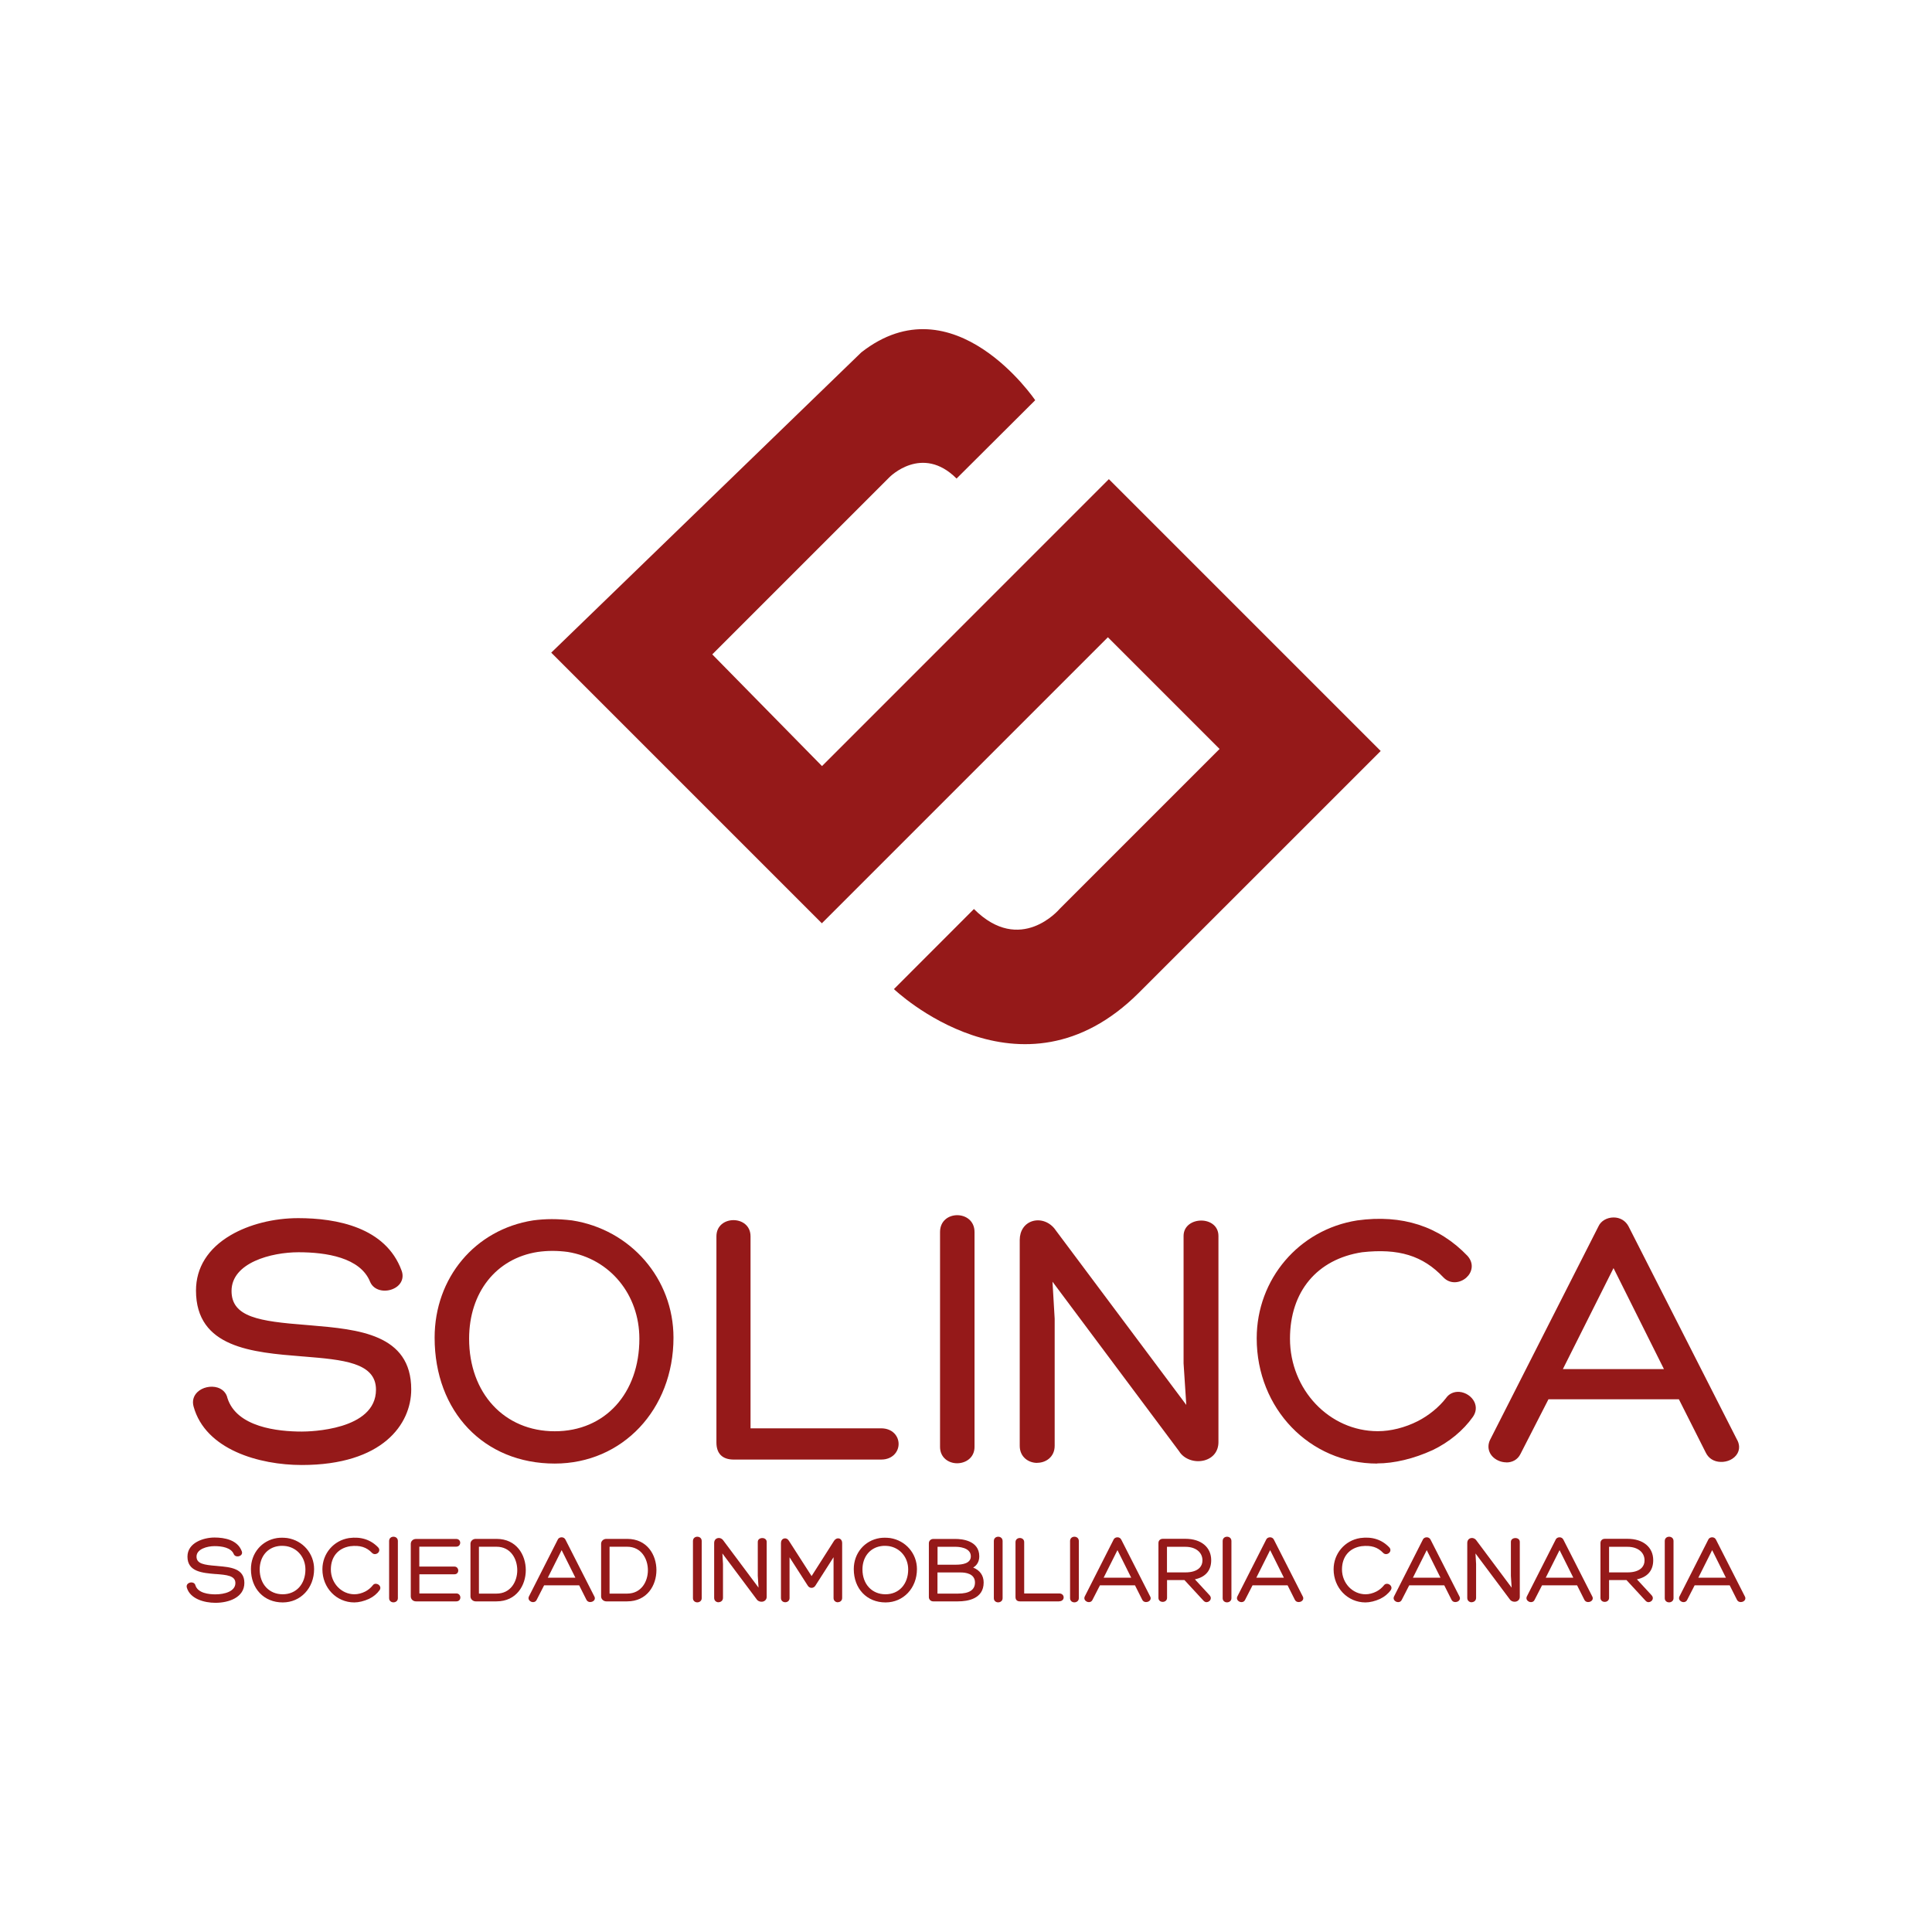 <?xml version="1.0" encoding="UTF-8"?>
<svg id="Capa_1" xmlns="http://www.w3.org/2000/svg" version="1.1" viewBox="0 0 256 256">
  <!-- Generator: Adobe Illustrator 29.2.1, SVG Export Plug-In . SVG Version: 2.1.0 Build 116)  -->
  <defs>
    <style>
      .st0 {
        fill: #951919;
      }
    </style>
  </defs>
  <path class="st0" d="M94.38,86.71l23.48-23.48s4.31-4.4,8.89.18l10.42-10.38s-10.78-15.94-23.04-6.34l-41.09,39.79,35.86,35.86,37.9-37.9,14.8,14.8-21.21,21.21s-5.17,6.16-11.34,0l-10.6,10.61s16.83,16.11,32.48.46l32.02-32.01-36.02-36.02-38.01,38.02-14.55-14.81Z"/>
  <g>
    <g>
      <path class="st0" d="M29.65,185.39c1.24,3.95,6.52,4.81,10.33,4.81,4.04,0,10.33-1.24,10.33-6.04,0-4.14-4.99-4.48-10.23-4.9-6.57-.53-13.61-1.14-13.61-8.23,0-6.28,7.24-9.09,13.04-9.09,4.99,0,11.23,1.19,13.23,6.61.72,1.9-2.52,2.76-3.23,1.15-1.43-3.62-6.53-4.24-9.95-4.24-3.2,0-9.38,1.29-9.38,5.62s4.76,4.57,10.29,4.99c6.52.57,13.52.91,13.52,8.04s-8.14,9.52-14,9.52c-4.85,0-12.28-1.67-13.85-7.38-.58-2.09,3.14-2.8,3.52-.85Z"/>
      <path class="st0" d="M39.98,194.12c-5.63,0-12.76-2.03-14.33-7.75-.2-.72-.02-1.4.51-1.91.65-.63,1.77-.88,2.67-.6.69.22,1.17.73,1.31,1.4,1.23,3.86,6.69,4.43,9.85,4.43,1.01,0,9.83-.16,9.83-5.55,0-3.61-4.41-3.97-9.52-4.39l-.26-.02c-6.6-.53-14.07-1.13-14.07-8.73,0-3.03,1.59-5.57,4.59-7.33,2.45-1.44,5.71-2.26,8.95-2.26,5.08,0,11.59,1.2,13.7,6.94.39,1.03-.09,2.02-1.18,2.46-1.07.44-2.48.2-2.98-.94-1.29-3.26-5.87-3.94-9.49-3.94s-8.88,1.39-8.88,5.13c0,3.48,3.71,4.02,9.83,4.5l.71.06c6.22.53,13.27,1.14,13.27,8.48,0,4.62-3.8,10.02-14.5,10.02ZM28.05,184.74c-.45,0-.92.16-1.2.44-.26.25-.34.56-.24.93,1.42,5.18,8.09,7.02,13.37,7.02,9.96,0,13.5-4.86,13.5-9.02,0-6.42-6-6.94-12.36-7.49l-.7-.06c-5.28-.41-10.74-.83-10.74-5.49s5.91-6.12,9.88-6.12,8.92.79,10.41,4.56c.25.56,1.07.65,1.68.4.28-.11.9-.46.62-1.19-1.91-5.2-8-6.29-12.76-6.29-6.08,0-12.55,3.01-12.55,8.6,0,6.68,6.69,7.21,13.16,7.73l.26.02c5.13.42,10.43.85,10.43,5.38,0,4.83-5.83,6.54-10.83,6.54-3.43,0-9.4-.67-10.8-5.16v-.05c-.08-.34-.29-.56-.65-.67-.15-.05-.31-.07-.47-.07Z"/>
    </g>
    <g>
      <path class="st0" d="M58.09,177.25c0-7.47,5.05-13.85,12.62-15.04,1.76-.24,3.38-.19,5.04,0,7.33,1.14,13,7.23,13,15.04,0,9.89-7.14,16.18-15.23,16.18-8.57,0-15.42-6.09-15.42-16.18ZM61.66,177.39c0,7.8,5.14,12.75,11.85,12.75s11.71-4.76,11.71-12.75c0-6.15-4.05-11.04-9.9-12-1.43-.19-2.81-.19-4.14,0-5.76.9-9.52,5.53-9.52,12Z"/>
      <path class="st0" d="M73.51,193.93c-9.37,0-15.92-6.86-15.92-16.68,0-7.94,5.36-14.33,13.04-15.54,1.65-.22,3.24-.23,5.17,0,7.79,1.21,13.44,7.75,13.44,15.54,0,9.51-6.76,16.68-15.73,16.68ZM73.12,162.54c-.8,0-1.57.05-2.35.16-7.17,1.13-12.19,7.11-12.19,14.55,0,9.23,6.14,15.68,14.92,15.68s14.73-6.74,14.73-15.68c0-7.3-5.29-13.42-12.57-14.55-.91-.1-1.75-.16-2.55-.16ZM73.51,190.64c-7.27,0-12.35-5.45-12.35-13.25,0-6.64,3.9-11.55,9.94-12.49,1.38-.2,2.82-.2,4.28,0,6.09.99,10.33,6.13,10.33,12.49,0,7.8-5.02,13.25-12.21,13.25ZM73.22,165.75c-.67,0-1.33.05-1.97.14-5.52.86-9.09,5.38-9.09,11.5,0,7.22,4.67,12.26,11.35,12.26s11.21-5.04,11.21-12.26c0-5.86-3.9-10.59-9.48-11.5-.68-.09-1.36-.14-2.02-.14Z"/>
    </g>
    <g>
      <path class="st0" d="M97.23,192.91c-1.28,0-1.8-.62-1.8-1.77v-27.32c0-2.24,3.52-2.24,3.52,0v25.94h17.8c2.43,0,2.43,3.15,0,3.15h-19.52Z"/>
      <path class="st0" d="M116.75,193.4h-19.52c-1.5,0-2.3-.78-2.3-2.26v-27.32c0-2.86,4.52-2.86,4.52,0v25.44h17.3c1.52,0,2.32,1.04,2.32,2.07,0,.55-.22,1.06-.61,1.44-.3.29-.83.63-1.71.63ZM97.19,162.64c-.47,0-1.26.25-1.26,1.18v27.32c0,.92.35,1.27,1.3,1.27h19.52c.91,0,1.32-.54,1.32-1.08s-.41-1.08-1.32-1.08h-18.3v-26.44c0-.93-.79-1.18-1.26-1.18Z"/>
    </g>
    <g>
      <path class="st0" d="M125.06,163.25c0-2.38,3.57-2.33,3.57,0v28.47c0,2.19-3.57,2.28-3.57,0v-28.47Z"/>
      <path class="st0" d="M126.81,193.89c-1.12,0-2.25-.75-2.25-2.17v-28.47c0-2.99,4.57-2.96,4.57,0v28.47c0,1.43-1.16,2.17-2.31,2.17ZM126.83,161.98c-.59,0-1.27.33-1.27,1.27v28.47c0,.87.68,1.18,1.26,1.18.63,0,1.32-.37,1.32-1.18v-28.47c0-.88-.65-1.27-1.3-1.27Z"/>
    </g>
    <g>
      <path class="st0" d="M157.33,163.78c0-2.01,3.62-2.1,3.62,0v27.32c0,2.38-3.29,2.61-4.28.95l-17.8-23.85.38,6.57v16.8c0,2.33-3.62,2.38-3.62,0v-27.28c0-2.38,2.67-2.76,3.86-1l18.32,24.51-.48-7.19v-16.85Z"/>
      <path class="st0" d="M137.42,193.84c-1.14,0-2.3-.78-2.3-2.26v-27.28c0-1.22.64-2.17,1.68-2.49,1.13-.34,2.37.14,3.09,1.21l17.3,23.14-.36-5.51v-16.88c0-1.34,1.17-2.04,2.34-2.04s2.28.7,2.28,2.04v27.32c0,1.19-.69,2.09-1.84,2.41-1.3.36-2.74-.16-3.37-1.2l-16.78-22.47.29,4.91v16.83c0,1.49-1.17,2.26-2.32,2.26ZM137.52,162.7c-.15,0-.29.02-.42.06-.62.19-.97.75-.97,1.53v27.28c0,.88.65,1.27,1.3,1.27.49,0,1.33-.27,1.33-1.27v-16.8l-.48-8.2,18.79,25.18c.47.78,1.52,1.01,2.27.8.42-.12,1.11-.46,1.11-1.45v-27.32c0-1.01-1.15-1.04-1.28-1.04-.46,0-1.34.22-1.34,1.04v16.85l.58,8.83-19.33-25.86c-.43-.64-1.05-.9-1.57-.9Z"/>
    </g>
    <g>
      <path class="st0" d="M189.62,191.72c-2.29,1.04-4.85,1.71-7.14,1.71-8.14,0-15.47-6.66-15.47-16.09,0-7.81,5.57-13.99,12.9-15.14,5.57-.77,10.42.62,14.19,4.57,1.43,1.62-1.14,3.57-2.48,2.14-3.23-3.42-7-3.94-11.19-3.47-5.86.91-9.99,5.05-9.99,11.95,0,7.24,5.57,12.75,12.14,12.75,1.76,0,3.71-.47,5.51-1.38,1.48-.76,2.91-1.9,3.91-3.18,1.09-1.62,4,.14,2.76,1.9-1.29,1.81-3.09,3.24-5.14,4.24Z"/>
      <path class="st0" d="M182.49,193.93c-8.95,0-15.97-7.29-15.97-16.59,0-7.85,5.6-14.42,13.32-15.63,5.94-.82,10.86.77,14.62,4.71.92,1.05.57,2.21-.15,2.86-.79.72-2.13.95-3.06-.03-2.71-2.87-5.92-3.86-10.77-3.32-5.97.92-9.55,5.21-9.55,11.45,0,6.76,5.22,12.26,11.64,12.26,1.71,0,3.59-.47,5.29-1.33,1.45-.74,2.81-1.85,3.74-3.05.38-.57,1.04-.88,1.77-.83.85.07,1.65.61,2,1.35.3.65.23,1.35-.21,1.97-1.28,1.8-3.12,3.33-5.33,4.4h-.01c-2.48,1.14-5.09,1.76-7.34,1.76ZM182.77,162.5c-.9,0-1.83.07-2.79.2-7.22,1.13-12.47,7.28-12.47,14.64,0,8.74,6.58,15.59,14.97,15.59,2.11,0,4.57-.59,6.92-1.66,2.06-1,3.77-2.41,4.95-4.08.23-.33.27-.66.12-.97-.19-.41-.69-.74-1.18-.78-.26-.02-.63.04-.89.42-1.04,1.33-2.52,2.54-4.1,3.35-1.84.93-3.88,1.44-5.74,1.44-6.97,0-12.64-5.95-12.64-13.25,0-6.78,3.89-11.43,10.42-12.44,3.47-.39,7.9-.33,11.63,3.62.55.59,1.29.31,1.66-.02.18-.16.7-.74.08-1.45-2.91-3.06-6.59-4.6-10.95-4.6Z"/>
    </g>
    <g>
      <path class="st0" d="M204.86,184.9l-3.85,7.52c-.87,1.77-4.01.53-3.15-1.38l14.38-28.32c.28-.61.96-.9,1.57-.9s1.19.29,1.53.9l14.33,28.18c1.24,2.05-2.28,3.24-3.19,1.38l-3.72-7.38h-17.89ZM213.81,166.92l-7.52,15h15l-7.48-15Z"/>
      <path class="st0" d="M199.6,193.77c-.38,0-.77-.09-1.1-.25-1.11-.52-1.56-1.63-1.08-2.69l14.39-28.34c.32-.71,1.12-1.17,2.01-1.17.84,0,1.56.42,1.96,1.16l14.34,28.2c.39.65.43,1.34.08,1.94-.41.69-1.28,1.13-2.23,1.09-.87-.03-1.57-.47-1.93-1.2l-3.58-7.1h-17.28l-3.71,7.25c-.39.79-1.12,1.12-1.86,1.12ZM213.81,162.32c-.38,0-.91.16-1.11.61l-14.39,28.34c-.38.84.44,1.27.61,1.35.47.22,1.3.29,1.65-.42l3.99-7.8h18.5l3.86,7.66c.26.54.79.64,1.08.65.53.02,1.11-.23,1.33-.6.16-.27.13-.59-.09-.95l-14.35-28.21c-.28-.52-.75-.63-1.08-.63ZM222.1,182.41h-16.61l8.32-16.61,8.29,16.61ZM207.1,181.41h13.38l-6.68-13.38-6.71,13.38Z"/>
    </g>
  </g>
  <g>
    <g>
      <path class="st0" d="M25.79,210.08c.33,1.05,1.74,1.28,2.75,1.28,1.08,0,2.75-.33,2.75-1.61,0-1.1-1.33-1.19-2.73-1.31-1.75-.14-3.63-.3-3.63-2.19,0-1.67,1.93-2.42,3.47-2.42,1.33,0,2.99.32,3.52,1.76.19.51-.67.74-.86.3-.38-.96-1.74-1.13-2.65-1.13-.85,0-2.5.34-2.5,1.5s1.27,1.22,2.74,1.33c1.74.15,3.6.24,3.6,2.14s-2.17,2.54-3.73,2.54c-1.29,0-3.27-.44-3.69-1.97-.15-.56.84-.75.94-.23Z"/>
      <path class="st0" d="M28.54,212.38c-1.49,0-3.38-.53-3.79-2.04-.05-.18,0-.35.13-.48.17-.16.46-.23.68-.15.18.06.29.18.33.35.33,1.05,1.8,1.2,2.65,1.2,1.22,0,2.65-.39,2.65-1.5,0-.99-1.18-1.08-2.56-1.19h-.07c-1.75-.15-3.72-.3-3.72-2.31,0-1.85,2.14-2.53,3.58-2.53,1.35,0,3.07.32,3.62,1.83.1.26-.02.51-.3.62-.27.11-.63.05-.76-.24-.35-.88-1.58-1.07-2.55-1.07s-2.39.38-2.39,1.39c0,.95,1,1.1,2.64,1.23l.19.02c1.64.14,3.51.3,3.51,2.23s-2.06,2.64-3.83,2.64ZM25.36,209.88c-.12,0-.25.05-.34.12-.08.07-.1.17-.07.28.38,1.39,2.17,1.89,3.59,1.89,1.67,0,3.62-.64,3.62-2.43s-1.61-1.87-3.32-2.02l-.19-.02c-1.46-.11-2.84-.22-2.84-1.44s1.56-1.6,2.6-1.6,2.36.21,2.75,1.2c.07.17.31.2.48.12.06-.03.26-.13.18-.35-.52-1.4-2.15-1.69-3.43-1.69-1.63,0-3.37.81-3.37,2.32,0,1.81,1.79,1.95,3.53,2.09h.07c1.41.12,2.75.23,2.75,1.41,0,1.27-1.54,1.72-2.86,1.72-.91,0-2.48-.18-2.85-1.35h0c-.02-.14-.12-.19-.19-.21-.04-.01-.09-.02-.14-.02Z"/>
    </g>
    <g>
      <path class="st0" d="M33.35,207.92c0-1.99,1.34-3.69,3.36-4.01.47-.06.9-.05,1.34,0,1.95.3,3.46,1.93,3.46,4.01,0,2.64-1.9,4.31-4.06,4.31-2.28,0-4.11-1.62-4.11-4.31ZM34.31,207.95c0,2.08,1.37,3.4,3.16,3.4s3.12-1.27,3.12-3.4c0-1.64-1.08-2.94-2.64-3.2-.38-.05-.75-.05-1.1,0-1.53.24-2.54,1.47-2.54,3.2Z"/>
      <path class="st0" d="M37.46,212.33c-2.48,0-4.21-1.82-4.21-4.42,0-2.1,1.42-3.79,3.45-4.11.44-.06.86-.06,1.37,0,2.06.32,3.55,2.05,3.55,4.11,0,2.52-1.79,4.42-4.16,4.42ZM37.36,203.97c-.22,0-.42.01-.63.04-1.92.3-3.27,1.91-3.27,3.9,0,2.48,1.65,4.2,4,4.2s3.95-1.81,3.95-4.2c0-1.96-1.42-3.6-3.37-3.9-.25-.03-.47-.04-.68-.04ZM37.46,211.46c-1.92,0-3.26-1.44-3.26-3.5,0-1.75,1.03-3.05,2.62-3.3.36-.05.75-.05,1.13,0,1.61.26,2.73,1.62,2.73,3.3,0,2.06-1.33,3.5-3.22,3.5ZM37.38,204.83c-.18,0-.36.01-.53.04-1.48.23-2.44,1.45-2.44,3.09,0,1.94,1.25,3.29,3.05,3.29s3.01-1.35,3.01-3.29c0-1.58-1.05-2.85-2.55-3.09-.18-.02-.36-.04-.54-.04Z"/>
    </g>
    <g>
      <path class="st0" d="M48.85,211.77c-.61.28-1.29.46-1.9.46-2.17,0-4.12-1.78-4.12-4.29,0-2.08,1.48-3.73,3.44-4.03,1.48-.2,2.78.17,3.78,1.22.38.43-.3.95-.66.57-.86-.91-1.86-1.05-2.98-.93-1.56.24-2.66,1.34-2.66,3.18s1.48,3.4,3.23,3.4c.47,0,.99-.13,1.47-.37.39-.2.77-.51,1.04-.85.29-.43,1.07.04.74.51-.34.48-.82.86-1.37,1.13Z"/>
      <path class="st0" d="M46.95,212.33c-2.37,0-4.23-1.93-4.23-4.39,0-2.08,1.48-3.82,3.53-4.14,1.58-.21,2.88.21,3.87,1.25.23.26.14.56-.04.72-.2.18-.54.24-.78,0-.73-.77-1.6-1.04-2.89-.89-1.61.25-2.57,1.4-2.57,3.08,0,1.82,1.4,3.29,3.13,3.29.46,0,.96-.13,1.42-.36.39-.2.75-.5,1-.82.1-.15.26-.23.45-.21.22.02.42.15.51.34.08.16.06.34-.05.5-.34.48-.82.88-1.41,1.16h0c-.66.3-1.35.47-1.95.47ZM47.02,203.96c-.24,0-.49.02-.74.05-1.94.3-3.34,1.95-3.34,3.93,0,2.34,1.76,4.18,4.02,4.18.57,0,1.23-.16,1.86-.45.55-.27,1.01-.65,1.33-1.09.07-.1.08-.19.03-.29-.06-.12-.2-.21-.34-.22-.08,0-.18.01-.26.12-.27.35-.66.67-1.08.88-.49.24-1.03.38-1.52.38-1.84,0-3.34-1.57-3.34-3.5,0-1.79,1.03-3.02,2.75-3.29.92-.1,2.09-.09,3.07.96.14.15.35.11.48,0,.11-.1.17-.26.02-.42-.78-.82-1.77-1.23-2.94-1.23Z"/>
    </g>
    <g>
      <path class="st0" d="M51.66,204.19c0-.63.95-.62.95,0v7.58c0,.58-.95.61-.95,0v-7.58Z"/>
      <path class="st0" d="M52.13,212.32c-.28,0-.57-.19-.57-.55v-7.58c0-.76,1.16-.75,1.16,0v7.58c0,.36-.3.55-.59.55ZM52.14,203.82c-.18,0-.37.11-.37.36v7.58c0,.24.18.34.36.34s.38-.11.38-.34v-7.58c0-.25-.19-.36-.37-.36Z"/>
    </g>
    <g>
      <path class="st0" d="M55.45,211.25h5.01c.53,0,.61.84,0,.84h-5.34c-.35,0-.58-.25-.58-.56v-6.96c0-.29.23-.55.58-.55h5.35c.55,0,.52.81-.01.81h-5.01v2.85h4.77c.51,0,.53.81,0,.81h-4.77v2.75Z"/>
      <path class="st0" d="M60.46,212.19h-5.34c-.39,0-.69-.29-.69-.66v-6.96c0-.37.3-.65.69-.65h5.35c.2,0,.31.09.38.16.08.09.13.21.13.34,0,.26-.18.52-.52.52h-4.9v2.64h4.66c.32,0,.5.27.5.52,0,.13-.04.25-.12.34-.06.07-.18.16-.37.16h-4.66v2.54h4.9c.35,0,.53.28.53.54,0,.13-.05.26-.13.35-.07.07-.19.16-.4.16ZM55.13,204.13c-.31,0-.48.22-.48.44v6.96c0,.26.2.45.48.45h5.34c.11,0,.19-.03.25-.09.05-.05.07-.12.07-.2,0-.16-.11-.33-.32-.33h-5.11v-2.96h4.87c.21,0,.28-.16.28-.29,0-.15-.09-.31-.28-.31h-4.87v-3.06h5.11c.21,0,.31-.16.31-.31,0-.08-.03-.15-.07-.2-.05-.06-.13-.09-.22-.09h-5.35Z"/>
    </g>
    <g>
      <path class="st0" d="M63.02,212.09c-.32,0-.58-.25-.58-.55v-6.99c0-.29.27-.53.58-.53h2.76c2.52,0,3.78,2.02,3.78,4.03s-1.26,4.03-3.78,4.03h-2.76ZM63.35,211.26h2.43c1.9,0,2.85-1.61,2.85-3.21s-.95-3.22-2.85-3.22h-2.43v6.43Z"/>
      <path class="st0" d="M65.79,212.19h-2.76c-.37,0-.69-.3-.69-.65v-6.99c0-.35.31-.64.69-.64h2.76c2.67,0,3.88,2.14,3.88,4.14s-1.22,4.14-3.88,4.14ZM63.02,204.13c-.26,0-.48.2-.48.43v6.99c0,.23.22.44.48.44h2.76c2.52,0,3.67-2.04,3.67-3.93s-1.15-3.93-3.67-3.93h-2.76ZM65.79,211.37h-2.54v-6.64h2.54c1.47,0,2.96,1.14,2.96,3.33,0,1.6-.93,3.31-2.96,3.31ZM63.46,211.16h2.33c1.89,0,2.75-1.61,2.75-3.1s-.86-3.11-2.75-3.11h-2.33v6.22Z"/>
    </g>
    <g>
      <path class="st0" d="M72.04,209.96l-1.03,2c-.23.47-1.07.14-.84-.37l3.83-7.54c.08-.16.25-.24.42-.24s.32.08.41.24l3.82,7.51c.33.55-.61.86-.85.37l-.99-1.97h-4.77ZM74.42,205.16l-2,3.99h3.99l-1.99-3.99Z"/>
      <path class="st0" d="M70.64,212.29c-.1,0-.19-.02-.28-.06-.23-.11-.42-.37-.28-.68l3.83-7.55c.1-.22.33-.3.51-.3.22,0,.4.11.5.3l3.82,7.51c.1.16.11.34.02.49-.1.18-.34.28-.57.28-.22,0-.4-.12-.49-.31l-.96-1.91h-4.64l-1,1.95c-.1.2-.28.28-.47.28ZM74.42,203.91c-.11,0-.26.05-.32.18l-3.83,7.55c-.09.19.03.33.18.4.17.08.38.06.47-.12l1.06-2.06h4.9l1.02,2.02c.08.16.23.18.31.19.17.01.32-.07.38-.17.05-.08.04-.17-.02-.28l-3.82-7.51c-.08-.15-.21-.18-.31-.18ZM76.58,209.26h-4.34l2.17-4.34,2.16,4.34ZM72.59,209.05h3.65l-1.82-3.65-1.83,3.65Z"/>
    </g>
    <g>
      <path class="st0" d="M80.33,212.09c-.32,0-.58-.25-.58-.55v-6.99c0-.29.27-.53.58-.53h2.76c2.52,0,3.78,2.02,3.78,4.03s-1.26,4.03-3.78,4.03h-2.76ZM80.66,211.26h2.43c1.9,0,2.85-1.61,2.85-3.21s-.95-3.22-2.85-3.22h-2.43v6.43Z"/>
      <path class="st0" d="M83.1,212.19h-2.76c-.37,0-.69-.3-.69-.65v-6.99c0-.35.31-.64.69-.64h2.76c2.67,0,3.88,2.14,3.88,4.14s-1.22,4.14-3.88,4.14ZM80.33,204.13c-.26,0-.48.2-.48.43v6.99c0,.23.22.44.48.44h2.76c2.52,0,3.67-2.04,3.67-3.93s-1.15-3.93-3.67-3.93h-2.76ZM83.1,211.37h-2.54v-6.64h2.54c1.47,0,2.96,1.14,2.96,3.33,0,1.6-.93,3.31-2.96,3.31ZM80.77,211.16h2.33c1.89,0,2.75-1.61,2.75-3.1s-.86-3.11-2.75-3.11h-2.33v6.22Z"/>
    </g>
    <g>
      <path class="st0" d="M91.92,204.19c0-.63.95-.62.95,0v7.58c0,.58-.95.61-.95,0v-7.58Z"/>
      <path class="st0" d="M92.39,212.32c-.28,0-.57-.19-.57-.55v-7.58c0-.76,1.16-.75,1.16,0v7.58c0,.36-.3.55-.59.55ZM92.39,203.82c-.18,0-.37.11-.37.36v7.58c0,.24.18.34.36.34s.38-.11.38-.34v-7.58c0-.25-.19-.36-.37-.36Z"/>
    </g>
    <g>
      <path class="st0" d="M100.52,204.33c0-.53.96-.56.96,0v7.28c0,.63-.87.7-1.14.25l-4.74-6.35.1,1.75v4.48c0,.62-.96.63-.96,0v-7.27c0-.63.71-.74,1.03-.27l4.88,6.53-.13-1.91v-4.49Z"/>
      <path class="st0" d="M95.21,212.31c-.29,0-.58-.2-.58-.58v-7.27c0-.32.16-.56.43-.64.29-.09.61.04.79.31l4.66,6.24-.1-1.56v-4.5c0-.34.3-.51.6-.51.28,0,.58.16.58.51v7.28c0,.3-.18.53-.47.62-.33.09-.7-.04-.87-.31l-4.53-6.06.08,1.4v4.48c0,.38-.3.58-.59.58ZM95.24,204.01s-.08,0-.12.02c-.18.05-.28.21-.28.43v7.27c0,.25.19.36.37.36s.38-.11.38-.36v-4.48l-.12-2.09,4.95,6.63c.14.22.43.28.63.22.09-.03.32-.12.32-.41v-7.28c0-.24-.23-.3-.37-.3-.18,0-.38.09-.38.3v4.49l.15,2.26-5.1-6.82c-.11-.16-.27-.25-.44-.25Z"/>
    </g>
    <g>
      <path class="st0" d="M110.61,204.21c.29-.46.88-.3.88.23v7.3c0,.61-.93.61-.93,0v-5.77l-2.59,4.04c-.2.37-.68.37-.88,0l-2.59-4.03v5.76c0,.61-.93.61-.93,0v-7.3c0-.55.61-.68.86-.23l3.09,4.82,3.07-4.82Z"/>
      <path class="st0" d="M111.02,212.31c-.28,0-.57-.19-.57-.56v-5.41l-2.39,3.74c-.11.2-.31.32-.53.32h0c-.22,0-.41-.13-.52-.33l-2.39-3.72v5.4c0,.74-1.14.74-1.14,0v-7.3c0-.29.16-.53.41-.59.25-.07.51.06.65.31l3,4.67,2.98-4.68c.16-.25.43-.37.68-.3.24.07.39.3.39.58v7.3c0,.37-.29.56-.57.56ZM110.66,205.61v6.13c0,.24.18.35.36.35s.36-.11.36-.35v-7.3c0-.19-.09-.34-.24-.38-.15-.04-.33.04-.44.21l-3.16,4.96-3.18-4.96c-.1-.17-.26-.25-.41-.22-.12.03-.25.15-.25.39v7.3c0,.24.18.35.36.35s.36-.11.36-.35v-6.12l2.78,4.34c.08.14.2.23.34.23h0c.14,0,.27-.08.35-.22l2.78-4.35Z"/>
    </g>
    <g>
      <path class="st0" d="M113.23,207.92c0-1.99,1.34-3.69,3.36-4.01.47-.06.9-.05,1.34,0,1.95.3,3.46,1.93,3.46,4.01,0,2.64-1.9,4.31-4.06,4.31-2.28,0-4.11-1.62-4.11-4.31ZM114.18,207.95c0,2.08,1.37,3.4,3.16,3.4s3.12-1.27,3.12-3.4c0-1.64-1.08-2.94-2.64-3.2-.38-.05-.75-.05-1.1,0-1.53.24-2.54,1.47-2.54,3.2Z"/>
      <path class="st0" d="M117.34,212.33c-2.48,0-4.21-1.82-4.21-4.42,0-2.1,1.42-3.79,3.45-4.11.44-.06.86-.06,1.37,0,2.06.32,3.55,2.05,3.55,4.11,0,2.52-1.79,4.42-4.16,4.42ZM117.24,203.97c-.22,0-.42.01-.63.04-1.92.3-3.27,1.91-3.27,3.9,0,2.48,1.65,4.2,4,4.2s3.95-1.81,3.95-4.2c0-1.96-1.42-3.6-3.37-3.9-.25-.03-.47-.04-.68-.04ZM117.34,211.46c-1.92,0-3.26-1.44-3.26-3.5,0-1.75,1.03-3.05,2.63-3.3.36-.05.75-.05,1.13,0,1.61.26,2.73,1.62,2.73,3.3,0,2.06-1.33,3.5-3.22,3.5ZM117.26,204.83c-.18,0-.36.01-.53.04-1.48.23-2.45,1.45-2.45,3.09,0,1.94,1.25,3.29,3.05,3.29s3.01-1.35,3.01-3.29c0-1.58-1.05-2.85-2.55-3.09-.18-.02-.36-.04-.54-.04Z"/>
    </g>
    <g>
      <path class="st0" d="M126.95,212.09h-3.3c-.25,0-.47-.2-.47-.46v-7.15c0-.25.22-.46.47-.46h3c1.18,0,3.01.39,3.01,2.19,0,.66-.32,1.24-.98,1.51.93.29,1.56.94,1.56,1.97,0,1.89-1.7,2.4-3.3,2.4ZM124.11,204.85v2.59h2.59c1.09,0,2.04-.29,2.04-1.22,0-1.09-1.29-1.37-2.08-1.37h-2.55ZM124.11,211.26h2.84c1.12,0,2.35-.29,2.35-1.57,0-1-.86-1.43-1.97-1.43h-3.22v3Z"/>
      <path class="st0" d="M126.95,212.19h-3.3c-.32,0-.57-.25-.57-.56v-7.15c0-.31.26-.56.57-.56h3c.73,0,3.11.17,3.11,2.3,0,.66-.29,1.19-.81,1.49.9.36,1.39,1.06,1.39,1.98,0,2.18-2.13,2.5-3.4,2.5ZM123.66,204.13c-.2,0-.36.16-.36.35v7.15c0,.19.16.35.36.35h3.3c1.19,0,3.19-.3,3.19-2.29,0-.9-.53-1.56-1.49-1.86l-.28-.09.27-.11c.58-.23.91-.75.91-1.41,0-1.94-2.22-2.09-2.9-2.09h-3ZM126.95,211.37h-2.95v-3.22h3.33c1.3,0,2.07.57,2.07,1.54,0,1.1-.85,1.68-2.45,1.68ZM124.22,211.16h2.73c1.49,0,2.24-.49,2.24-1.47,0-1.2-1.3-1.33-1.86-1.33h-3.11v2.79ZM126.7,207.54h-2.69v-2.8h2.65c1.01,0,2.19.39,2.19,1.47,0,.85-.76,1.32-2.15,1.32ZM124.22,207.33h2.48c.88,0,1.94-.19,1.94-1.11,0-1.23-1.77-1.26-1.97-1.26h-2.44v2.37Z"/>
    </g>
    <g>
      <path class="st0" d="M131.8,204.19c0-.63.95-.62.95,0v7.58c0,.58-.95.61-.95,0v-7.58Z"/>
      <path class="st0" d="M132.26,212.32c-.29,0-.57-.19-.57-.55v-7.58c0-.76,1.16-.75,1.16,0v7.58c0,.36-.3.55-.59.55ZM132.27,203.82c-.18,0-.37.11-.37.36v7.58c0,.24.18.34.36.34s.38-.11.38-.34v-7.58c0-.25-.19-.36-.37-.36Z"/>
    </g>
    <g>
      <path class="st0" d="M135.16,212.09c-.34,0-.48-.16-.48-.47v-7.28c0-.6.94-.6.94,0v6.91h4.74c.65,0,.65.84,0,.84h-5.2Z"/>
      <path class="st0" d="M140.35,212.19h-5.2c-.38,0-.59-.2-.59-.57v-7.28c0-.73,1.15-.73,1.15,0v6.8h4.64c.39,0,.59.26.59.52,0,.14-.05.27-.15.36-.08.07-.21.16-.44.16ZM135.14,204c-.18,0-.36.11-.36.34v7.28c0,.26.11.36.38.36h5.2c.26,0,.38-.16.38-.31s-.12-.31-.38-.31h-4.85v-7.02c0-.24-.18-.34-.36-.34Z"/>
    </g>
    <g>
      <path class="st0" d="M141.89,204.19c0-.63.95-.62.95,0v7.58c0,.58-.95.61-.95,0v-7.58Z"/>
      <path class="st0" d="M142.36,212.32c-.29,0-.57-.19-.57-.55v-7.58c0-.76,1.16-.75,1.16,0v7.58c0,.36-.3.55-.59.55ZM142.36,203.82c-.18,0-.37.11-.37.36v7.58c0,.24.18.34.36.34s.38-.11.38-.34v-7.58c0-.25-.19-.36-.37-.36Z"/>
    </g>
    <g>
      <path class="st0" d="M145.69,209.96l-1.03,2c-.23.47-1.06.14-.84-.37l3.83-7.54c.08-.16.25-.24.42-.24s.32.08.41.24l3.82,7.51c.33.55-.61.86-.85.37l-.99-1.97h-4.77ZM148.08,205.16l-2,3.99h3.99l-1.99-3.99Z"/>
      <path class="st0" d="M144.29,212.29c-.1,0-.19-.02-.28-.06-.23-.11-.42-.37-.28-.68l3.83-7.55c.1-.22.33-.3.51-.3.22,0,.4.11.5.3l3.82,7.51c.1.16.11.34.02.49-.1.17-.31.28-.54.28,0,0-.02,0-.03,0-.22,0-.4-.12-.49-.31l-.96-1.91h-4.64l-1,1.95c-.1.2-.28.28-.47.28ZM148.07,203.91c-.11,0-.26.05-.32.18l-3.83,7.55c-.09.19.03.33.18.4.17.08.38.06.47-.12l1.06-2.06h4.9l1.02,2.02c.08.16.23.18.31.19.15,0,.32-.07.38-.17.05-.08.04-.17-.02-.28l-3.82-7.51c-.08-.15-.21-.18-.31-.18ZM150.24,209.26h-4.34l2.17-4.34,2.16,4.34ZM146.24,209.05h3.65l-1.82-3.65-1.83,3.65Z"/>
    </g>
    <g>
      <path class="st0" d="M154.53,209.26v2.46c0,.58-.93.58-.93.01v-7.28c0-.27.19-.44.47-.44h3c2.19,0,3.31,1.24,3.31,2.73,0,1.28-.7,2.21-2.26,2.47l2.05,2.22c.48.48-.22,1.04-.63.61l-2.56-2.78h-2.46ZM154.53,208.46h2.56c1.66,0,2.38-.77,2.36-1.72-.01-1.04-.89-1.88-2.36-1.88h-2.56v3.6Z"/>
      <path class="st0" d="M159.9,212.3c-.15,0-.3-.06-.42-.19l-2.53-2.74h-2.31v2.35c0,.71-1.14.72-1.14.01v-7.28c0-.32.24-.55.58-.55h3c2.07,0,3.41,1.11,3.41,2.83,0,1.36-.74,2.24-2.16,2.54l1.92,2.08c.16.16.23.36.17.54-.05.18-.21.33-.4.38-.05.01-.09.02-.14.02ZM154.42,209.15h2.61l2.59,2.81c.14.14.28.13.36.11.12-.03.22-.12.25-.23.03-.11-.01-.23-.12-.34l-2.19-2.36.19-.03c1.42-.24,2.17-1.06,2.17-2.37,0-1.59-1.26-2.62-3.2-2.62h-3c-.22,0-.36.13-.36.34v7.28c0,.45.71.44.71-.01v-2.57ZM157.09,208.57h-2.67v-3.81h2.67c1.44,0,2.45.81,2.46,1.98.01.46-.14.86-.44,1.17-.42.43-1.12.66-2.02.66ZM154.63,208.35h2.45c.84,0,1.49-.21,1.87-.6.26-.27.39-.62.38-1.02-.01-1.06-.92-1.77-2.25-1.77h-2.45v3.39Z"/>
    </g>
    <g>
      <path class="st0" d="M162.11,204.19c0-.63.95-.62.95,0v7.58c0,.58-.95.61-.95,0v-7.58Z"/>
      <path class="st0" d="M162.58,212.32c-.29,0-.57-.19-.57-.55v-7.58c0-.76,1.16-.75,1.16,0v7.58c0,.36-.3.55-.59.55ZM162.58,203.82c-.18,0-.37.11-.37.36v7.58c0,.24.18.34.36.34s.38-.11.38-.34v-7.58c0-.25-.19-.36-.37-.36Z"/>
    </g>
    <g>
      <path class="st0" d="M165.92,209.96l-1.03,2c-.23.47-1.06.14-.84-.37l3.83-7.54c.08-.16.25-.24.42-.24s.32.08.41.24l3.82,7.51c.33.55-.61.86-.85.37l-.99-1.97h-4.77ZM168.3,205.16l-2,3.99h3.99l-1.99-3.99Z"/>
      <path class="st0" d="M164.51,212.29c-.1,0-.19-.02-.28-.06-.23-.11-.42-.37-.28-.68l3.83-7.55c.1-.22.33-.3.51-.3.22,0,.4.11.5.3l3.82,7.51c.1.16.11.34.02.49-.1.17-.31.28-.54.28,0,0-.02,0-.03,0-.22,0-.4-.12-.49-.31l-.96-1.91h-4.64l-1,1.95c-.1.2-.28.28-.47.28ZM168.3,203.91c-.11,0-.26.05-.32.18l-3.83,7.55c-.09.19.03.33.18.4.17.08.38.06.47-.12l1.06-2.06h4.9l1.02,2.02c.08.16.23.18.31.19.17,0,.31-.07.38-.17.05-.08.04-.17-.02-.28l-3.82-7.51c-.08-.15-.21-.18-.31-.18ZM170.46,209.26h-4.34l2.17-4.34,2.16,4.34ZM166.47,209.05h3.65l-1.82-3.65-1.83,3.65Z"/>
    </g>
    <g>
      <path class="st0" d="M182.84,211.77c-.61.28-1.29.46-1.9.46-2.17,0-4.12-1.78-4.12-4.29,0-2.08,1.48-3.73,3.44-4.03,1.48-.2,2.78.17,3.78,1.22.38.43-.3.95-.66.57-.86-.91-1.86-1.05-2.98-.93-1.56.24-2.66,1.34-2.66,3.18s1.48,3.4,3.23,3.4c.47,0,.99-.13,1.47-.37.39-.2.77-.51,1.04-.85.29-.43,1.06.04.74.51-.34.48-.82.86-1.37,1.13Z"/>
      <path class="st0" d="M180.94,212.33c-2.37,0-4.23-1.93-4.23-4.39,0-2.08,1.48-3.82,3.52-4.14,1.58-.22,2.88.2,3.87,1.25.23.26.14.56-.04.72-.2.18-.54.24-.78,0-.73-.77-1.59-1.04-2.89-.89-1.61.25-2.57,1.4-2.57,3.08,0,1.82,1.4,3.29,3.13,3.29.46,0,.96-.13,1.42-.36.39-.2.75-.5,1-.82.1-.14.25-.22.45-.21.22.02.42.15.51.34.08.16.06.34-.05.5-.34.48-.83.88-1.41,1.16h0c-.66.3-1.35.47-1.95.47ZM181.01,203.96c-.24,0-.49.02-.74.05-1.94.3-3.34,1.95-3.34,3.93,0,2.34,1.76,4.18,4.02,4.18.57,0,1.23-.16,1.86-.45.55-.27,1.01-.65,1.33-1.09.07-.1.08-.19.03-.29-.06-.12-.2-.21-.34-.22-.07,0-.18.01-.26.12-.27.35-.66.67-1.08.88-.49.24-1.03.38-1.52.38-1.84,0-3.34-1.57-3.34-3.5,0-1.79,1.03-3.02,2.75-3.29.92-.1,2.09-.09,3.07.96.14.15.35.11.48,0,.11-.1.17-.26.02-.42-.78-.82-1.77-1.23-2.94-1.23Z"/>
    </g>
    <g>
      <path class="st0" d="M186.67,209.96l-1.03,2c-.23.47-1.06.14-.84-.37l3.83-7.54c.08-.16.25-.24.42-.24s.32.08.41.24l3.82,7.51c.33.55-.61.86-.85.37l-.99-1.97h-4.77ZM189.05,205.16l-2,3.99h3.99l-1.99-3.99Z"/>
      <path class="st0" d="M185.27,212.29c-.1,0-.19-.02-.28-.06-.23-.11-.42-.37-.28-.68l3.83-7.55c.1-.22.33-.3.51-.3.22,0,.4.11.5.3l3.82,7.51c.1.16.11.34.02.49-.1.17-.31.28-.54.28,0,0-.02,0-.03,0-.22,0-.4-.12-.49-.31l-.96-1.91h-4.64l-1,1.95c-.1.2-.28.28-.47.28ZM189.05,203.91c-.11,0-.26.05-.32.18l-3.83,7.55c-.09.19.03.33.18.4.16.08.38.06.47-.12l1.06-2.06h4.9l1.02,2.02c.08.16.23.18.31.19,0,0,.01,0,.02,0,.15,0,.3-.07.36-.17.05-.08.04-.17-.02-.28l-3.82-7.51c-.08-.15-.21-.18-.31-.18ZM191.22,209.26h-4.34l2.17-4.34,2.16,4.34ZM187.22,209.05h3.65l-1.82-3.65-1.83,3.65Z"/>
    </g>
    <g>
      <path class="st0" d="M200.3,204.33c0-.53.96-.56.96,0v7.28c0,.63-.88.7-1.14.25l-4.74-6.35.1,1.75v4.48c0,.62-.96.63-.96,0v-7.27c0-.63.71-.74,1.03-.27l4.88,6.53-.13-1.91v-4.49Z"/>
      <path class="st0" d="M195,212.31c-.29,0-.58-.2-.58-.58v-7.27c0-.32.16-.56.43-.64.29-.09.61.04.79.31l4.66,6.24-.1-1.56v-4.5c0-.34.3-.51.6-.51.28,0,.58.16.58.51v7.28c0,.3-.18.53-.47.62-.34.09-.7-.04-.87-.31l-4.53-6.06.08,1.4v4.48c0,.38-.3.58-.59.58ZM195.02,204.01s-.08,0-.12.02c-.18.05-.28.21-.28.43v7.27c0,.25.19.36.37.36s.38-.11.38-.36v-4.48l-.12-2.1,4.95,6.63c.13.22.43.28.63.22.1-.03.32-.12.32-.41v-7.28c0-.24-.23-.3-.37-.3-.18,0-.38.09-.38.3v4.49l.15,2.26-5.09-6.82c-.11-.16-.27-.25-.44-.25Z"/>
    </g>
    <g>
      <path class="st0" d="M204.27,209.96l-1.03,2c-.23.47-1.06.14-.84-.37l3.83-7.54c.08-.16.25-.24.42-.24s.32.08.41.24l3.82,7.51c.33.55-.61.86-.85.37l-.99-1.97h-4.77ZM206.65,205.16l-2,3.99h3.99l-1.99-3.99Z"/>
      <path class="st0" d="M202.87,212.29c-.1,0-.19-.02-.28-.06-.23-.11-.42-.37-.28-.68l3.83-7.55c.1-.22.33-.3.51-.3.22,0,.4.11.5.3l3.82,7.51c.1.16.11.34.02.49-.1.17-.31.28-.54.28,0,0-.02,0-.03,0-.22,0-.4-.12-.49-.31l-.96-1.91h-4.64l-1,1.95c-.1.2-.28.28-.47.28ZM206.65,203.91c-.11,0-.26.05-.32.18l-3.83,7.55c-.09.19.03.33.18.4.17.08.38.06.47-.12l1.06-2.06h4.9l1.02,2.02c.08.16.23.18.31.19.17,0,.31-.07.38-.17.05-.08.04-.17-.02-.28l-3.82-7.51c-.08-.15-.21-.18-.31-.18ZM208.82,209.26h-4.34l2.17-4.34,2.16,4.34ZM204.82,209.05h3.65l-1.82-3.65-1.83,3.65Z"/>
    </g>
    <g>
      <path class="st0" d="M213.11,209.26v2.46c0,.58-.93.58-.93.01v-7.28c0-.27.19-.44.47-.44h3c2.19,0,3.31,1.24,3.31,2.73,0,1.28-.7,2.21-2.26,2.47l2.05,2.22c.48.48-.22,1.04-.63.61l-2.56-2.78h-2.46ZM213.11,208.46h2.56c1.66,0,2.38-.77,2.36-1.72-.01-1.04-.89-1.88-2.36-1.88h-2.56v3.6Z"/>
      <path class="st0" d="M218.47,212.3c-.15,0-.3-.06-.42-.19l-2.53-2.74h-2.31v2.35c0,.71-1.14.72-1.14.01v-7.28c0-.32.24-.55.58-.55h3c2.07,0,3.41,1.11,3.41,2.83,0,1.36-.74,2.24-2.16,2.54l1.92,2.08c.16.16.23.36.17.54-.05.18-.21.33-.4.38-.05.01-.09.02-.14.02ZM213,209.15h2.61l2.59,2.81c.14.14.28.13.36.11.12-.03.22-.12.25-.23.03-.11-.01-.23-.12-.34l-2.19-2.36.19-.03c1.42-.24,2.17-1.06,2.17-2.37,0-1.59-1.26-2.62-3.2-2.62h-3c-.22,0-.36.13-.36.34v7.28c0,.45.71.44.71-.01v-2.57ZM215.67,208.57h-2.67v-3.81h2.67c1.44,0,2.45.81,2.46,1.98.01.46-.14.86-.44,1.17-.42.43-1.12.66-2.02.66ZM213.21,208.35h2.45c.84,0,1.49-.21,1.87-.6.26-.27.39-.62.38-1.02-.01-1.06-.92-1.77-2.25-1.77h-2.45v3.39Z"/>
    </g>
    <g>
      <path class="st0" d="M220.69,204.19c0-.63.95-.62.95,0v7.58c0,.58-.95.61-.95,0v-7.58Z"/>
      <path class="st0" d="M221.16,212.32c-.29,0-.57-.19-.57-.55v-7.58c0-.76,1.16-.75,1.16,0v7.58c0,.36-.3.55-.59.55ZM221.16,203.82c-.18,0-.37.11-.37.36v7.58c0,.24.18.34.36.34s.38-.11.38-.34v-7.58c0-.25-.19-.36-.37-.36Z"/>
    </g>
    <g>
      <path class="st0" d="M224.49,209.96l-1.03,2c-.23.47-1.06.14-.84-.37l3.83-7.54c.08-.16.25-.24.42-.24s.32.08.41.24l3.82,7.51c.33.55-.61.86-.85.37l-.99-1.97h-4.77ZM226.88,205.16l-2,3.99h3.99l-1.99-3.99Z"/>
      <path class="st0" d="M223.09,212.29c-.1,0-.19-.02-.28-.06-.23-.11-.42-.37-.28-.68l3.83-7.55c.1-.22.33-.3.51-.3.22,0,.4.11.5.3l3.82,7.51c.1.16.11.34.02.49-.1.17-.31.28-.54.28,0,0-.02,0-.03,0-.22,0-.4-.12-.49-.31l-.96-1.91h-4.64l-1,1.95c-.1.2-.28.28-.47.28ZM226.88,203.91c-.11,0-.26.05-.32.18l-3.83,7.55c-.09.19.03.33.18.4.17.08.38.06.47-.12l1.06-2.06h4.9l1.02,2.02c.08.16.23.18.31.19,0,0,.01,0,.02,0,.15,0,.3-.07.36-.17.05-.08.04-.17-.02-.28l-3.82-7.51c-.08-.15-.21-.18-.31-.18ZM229.04,209.26h-4.34l2.17-4.34,2.16,4.34ZM225.04,209.05h3.65l-1.82-3.65-1.83,3.65Z"/>
    </g>
  </g>
</svg>